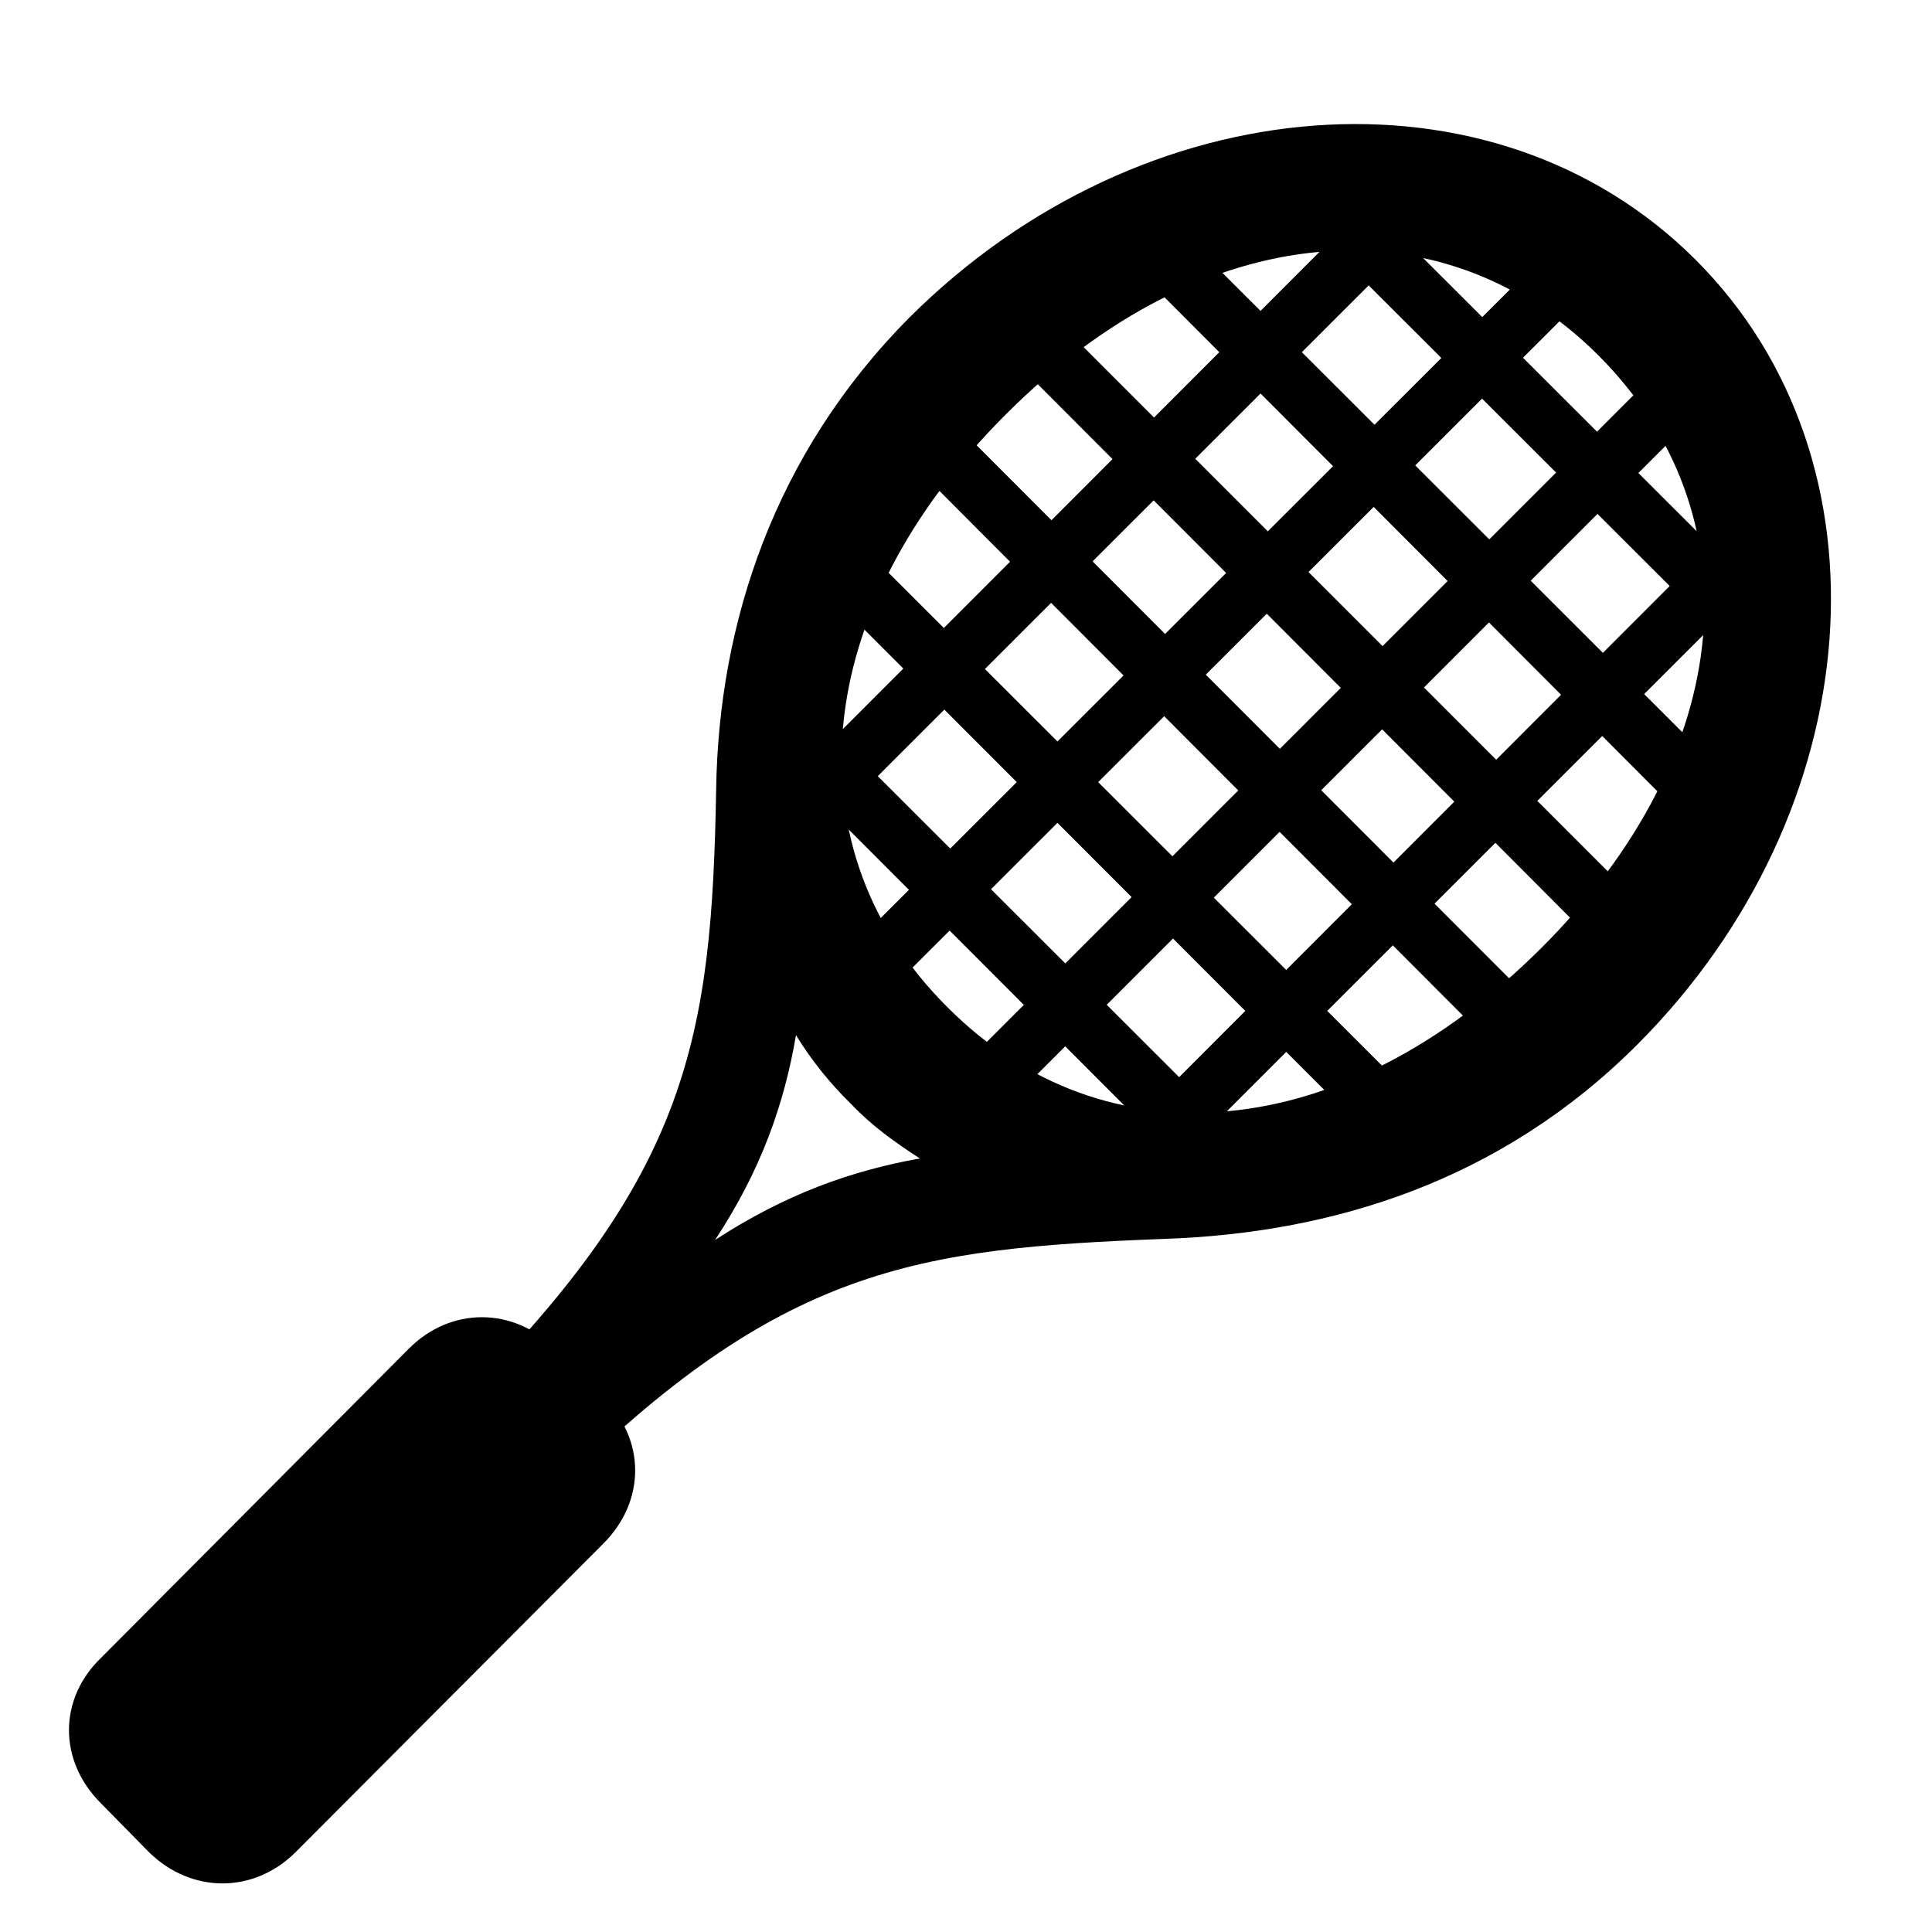<svg width="28" height="28" viewBox="0 0 28 28" fill="none" xmlns="http://www.w3.org/2000/svg">
<path d="M24.572 3.763C21.648 0.841 16.569 1.225 13.183 4.599C11.222 6.57 10.415 9.032 10.379 11.441C10.316 15.031 9.99 17.02 6.696 20.298L8.037 21.629C11.305 18.354 13.284 18.093 16.874 17.955C19.31 17.872 21.745 17.122 23.726 15.142C27.11 11.756 27.493 6.677 24.572 3.763ZM23.17 5.155C25.455 7.448 25.192 10.896 22.334 13.743C19.456 16.611 16.01 16.883 13.734 14.6C11.441 12.324 11.705 8.869 14.582 6.001C17.439 3.144 20.896 2.879 23.17 5.155ZM12.335 16C12.627 16.309 12.973 16.559 13.332 16.789C12.327 16.969 11.38 17.309 10.363 17.971C11.025 16.966 11.365 16.009 11.536 15.002C11.755 15.36 12.025 15.698 12.335 16ZM1.461 26.133L2.164 26.848C2.778 27.445 3.674 27.445 4.279 26.848L8.744 22.371C9.359 21.757 9.359 20.863 8.744 20.259L8.041 19.543C7.436 18.939 6.533 18.939 5.928 19.543L1.461 24.03C0.846 24.625 0.846 25.519 1.461 26.133ZM11.449 11.334L12.044 11.926L20.51 3.462L19.916 2.856L11.449 11.334ZM12.066 14.002L12.65 14.598L23.17 4.088L22.595 3.484L12.066 14.002ZM13.727 15.675L14.333 16.269L24.851 5.749L24.256 5.145L13.727 15.675ZM16.408 16.293L16.991 16.895L25.469 8.419L24.865 7.825L16.408 16.293ZM18.886 3.188L25.06 9.353L25.652 8.76L19.48 2.596L18.886 3.188ZM16.29 3.72L24.595 12.044L25.209 11.438L16.887 3.126L16.29 3.72ZM14.636 5.163L23.143 13.689L23.756 13.083L15.233 4.559L14.636 5.163ZM13.15 6.649L21.657 15.175L22.261 14.569L13.746 6.045L13.15 6.649ZM11.707 8.303L20.022 16.627L20.616 16.03L12.294 7.718L11.707 8.303ZM11.159 10.879L17.361 17.09L17.965 16.486L11.755 10.283L11.159 10.879Z" fill="black"/>
</svg>
